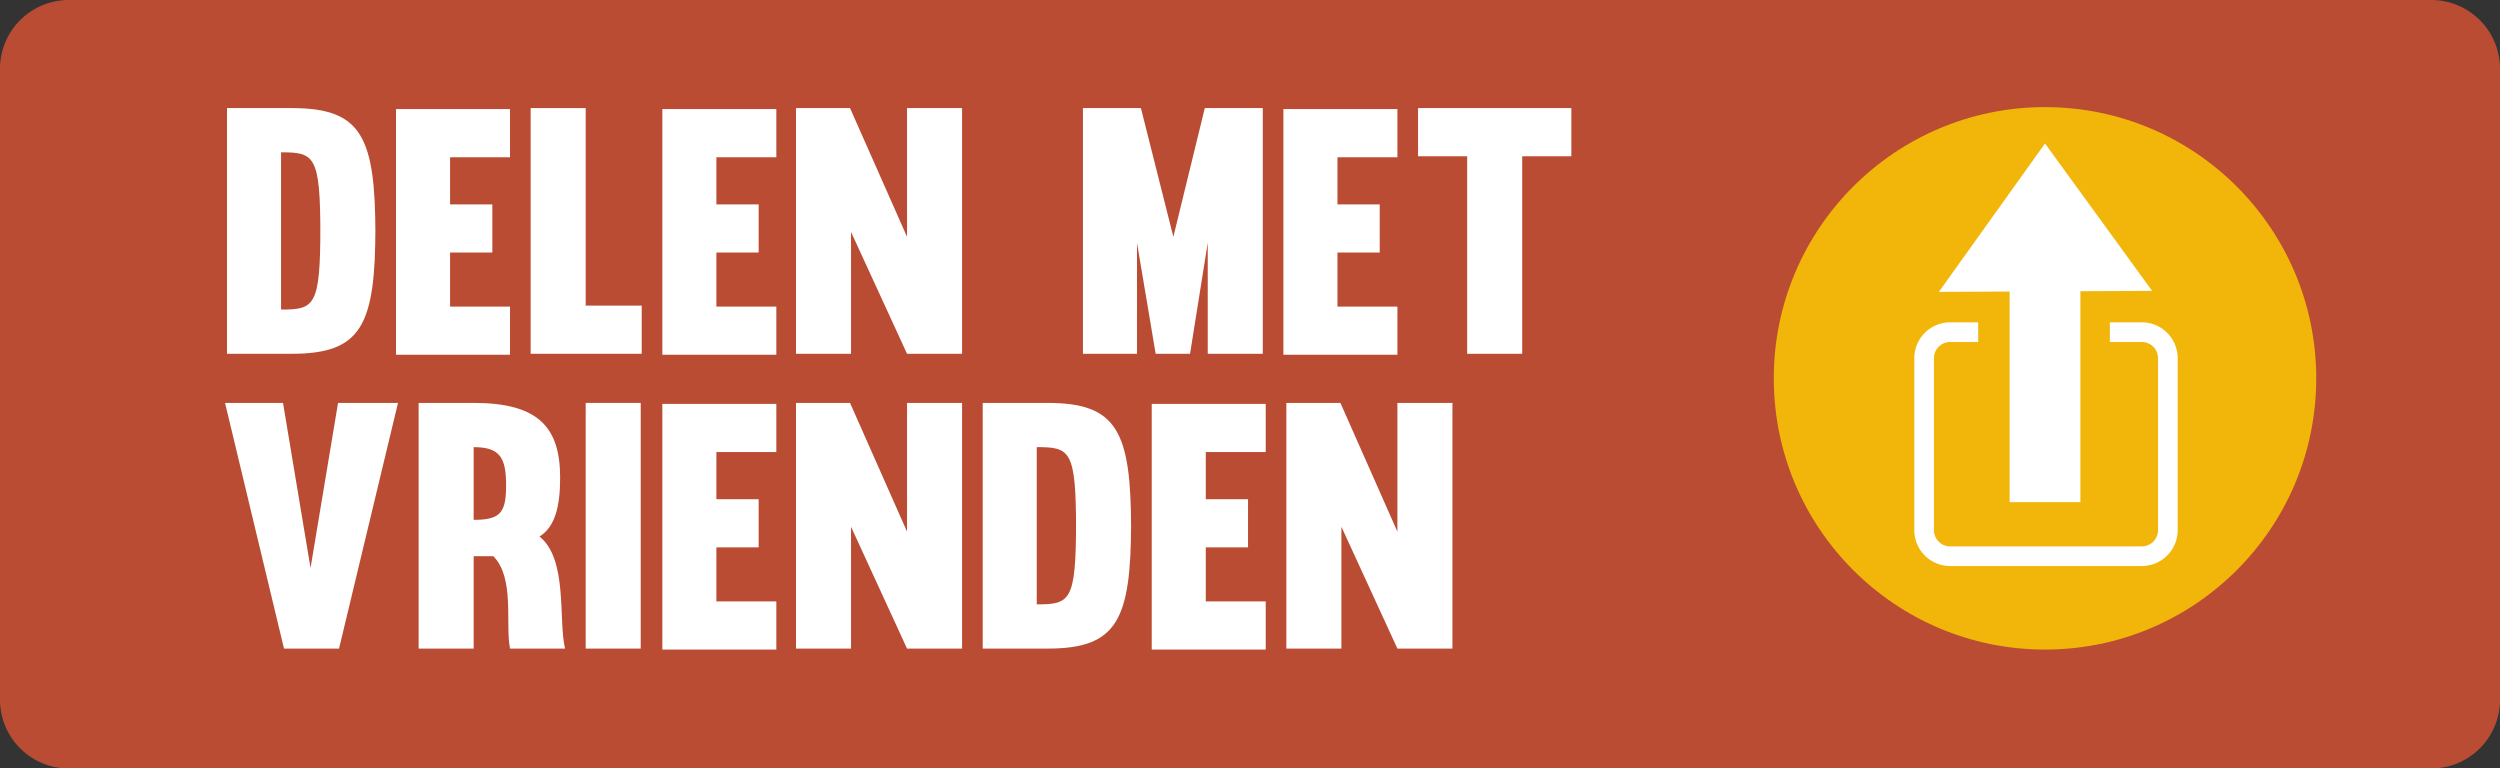 <svg xmlns="http://www.w3.org/2000/svg" viewBox="0 0 254.4 78.2"><rect x="0" y="0" width="254.4" height="78.2" fill="#333333" stroke="none"/><defs><style>.cls-1{fill:#ba4c33;}.cls-2{fill:#fff;}.cls-3{fill:#f1b609;}.cls-4{fill:none;stroke:#fff;stroke-miterlimit:10;stroke-width:2px;}</style></defs><g id="Layer_2" data-name="Layer 2"><g id="Layer_1-2" data-name="Layer 1"><g id="Share"><path class="cls-1" d="M247.4,78.2H7a7,7,0,0,1-7-7V7A7,7,0,0,1,7,0H247.4a7,7,0,0,1,7,7V71.2A7,7,0,0,1,247.4,78.2Z"/><path class="cls-2" d="M38.2,23.1c0,10-1.4,12.9-8.5,12.9H23.1V11h6.6c7.1,0,8.5,2.9,8.5,12.9Zm-5.6.8c0-8.1-.6-8.4-4-8.4v16c3.4,0,4-.3,4-8.4Z"/><path class="cls-2" d="M45.8,20.8h4.3v4.9H45.8v5.5h6.1v4.9H40.3v-25H51.9V16H45.8Z"/><path class="cls-2" d="M59.6,31.1h5.7V36H54V11h5.6Z"/><path class="cls-2" d="M72.9,20.8h4.3v4.9H72.9v5.5H79v4.9H67.4v-25H79V16H72.9Z"/><path class="cls-2" d="M97.9,11V36H92.3L86.6,23.6V36H81V11h5.5l5.8,13.1V11Z"/><path class="cls-2" d="M122.9,24.7,121.1,36h-3.5l-1.9-11.3V36h-5.5V11h5.9l3.3,13.1L122.6,11h5.9V36h-5.6V24.7Z"/><path class="cls-2" d="M136.1,20.8h4.3v4.9h-4.3v5.5h6.1v4.9H130.6v-25h11.6V16h-6.1Z"/><path class="cls-2" d="M154.9,36h-5.6V15.9h-5V11h15.6v4.9h-5Z"/><path class="cls-2" d="M40.5,41l-6,25H28.9l-6-25h5.9l2.8,16.8L34.4,41Z"/><path class="cls-2" d="M48.2,56.6V66H42.6V41h5.6c6.5,0,8.8,2.4,8.8,7.6,0,2.9-.5,5-2.1,6,2.9,2.3,1.9,8.5,2.6,11.4H51.9c-.5-2.5.5-7.2-1.7-9.4Zm0-3.7c2.7,0,3.3-.7,3.3-3.5s-.6-3.9-3.3-3.9Z"/><path class="cls-2" d="M65.2,41V66H59.6V41Z"/><path class="cls-2" d="M72.9,50.8h4.3v4.9H72.9v5.5H79v4.9H67.4v-25H79V46H72.9Z"/><path class="cls-2" d="M97.9,41V66H92.3L86.6,53.6V66H81V41h5.5l5.8,13.1V41Z"/><path class="cls-2" d="M115.1,53.1c0,10-1.4,12.9-8.5,12.9H100V41h6.6c7.1,0,8.5,2.9,8.5,12.9Zm-5.6.8c0-8.1-.6-8.4-4-8.4v16c3.4,0,4-.3,4-8.4Z"/><path class="cls-2" d="M122.7,50.8H127v4.9h-4.3v5.5h6.1v4.9H117.2v-25h11.6V46h-6.1Z"/><path class="cls-2" d="M147.8,41V66h-5.6l-5.7-12.4V66h-5.6V41h5.5l5.8,13.1V41Z"/><circle class="cls-3" cx="208.1" cy="38.5" r="27.6"/><rect class="cls-2" x="204.5" y="28.7" width="7.2" height="22.4"/><polygon class="cls-2" points="219 29.6 208.1 14.6 197.3 29.7 219 29.6"/><path class="cls-4" d="M214.7,33.8H218a2.65,2.65,0,0,1,2.6,2.6V54a2.65,2.65,0,0,1-2.6,2.6H198.4a2.65,2.65,0,0,1-2.6-2.6V36.4a2.65,2.65,0,0,1,2.6-2.6h2.9"/></g></g></g></svg>